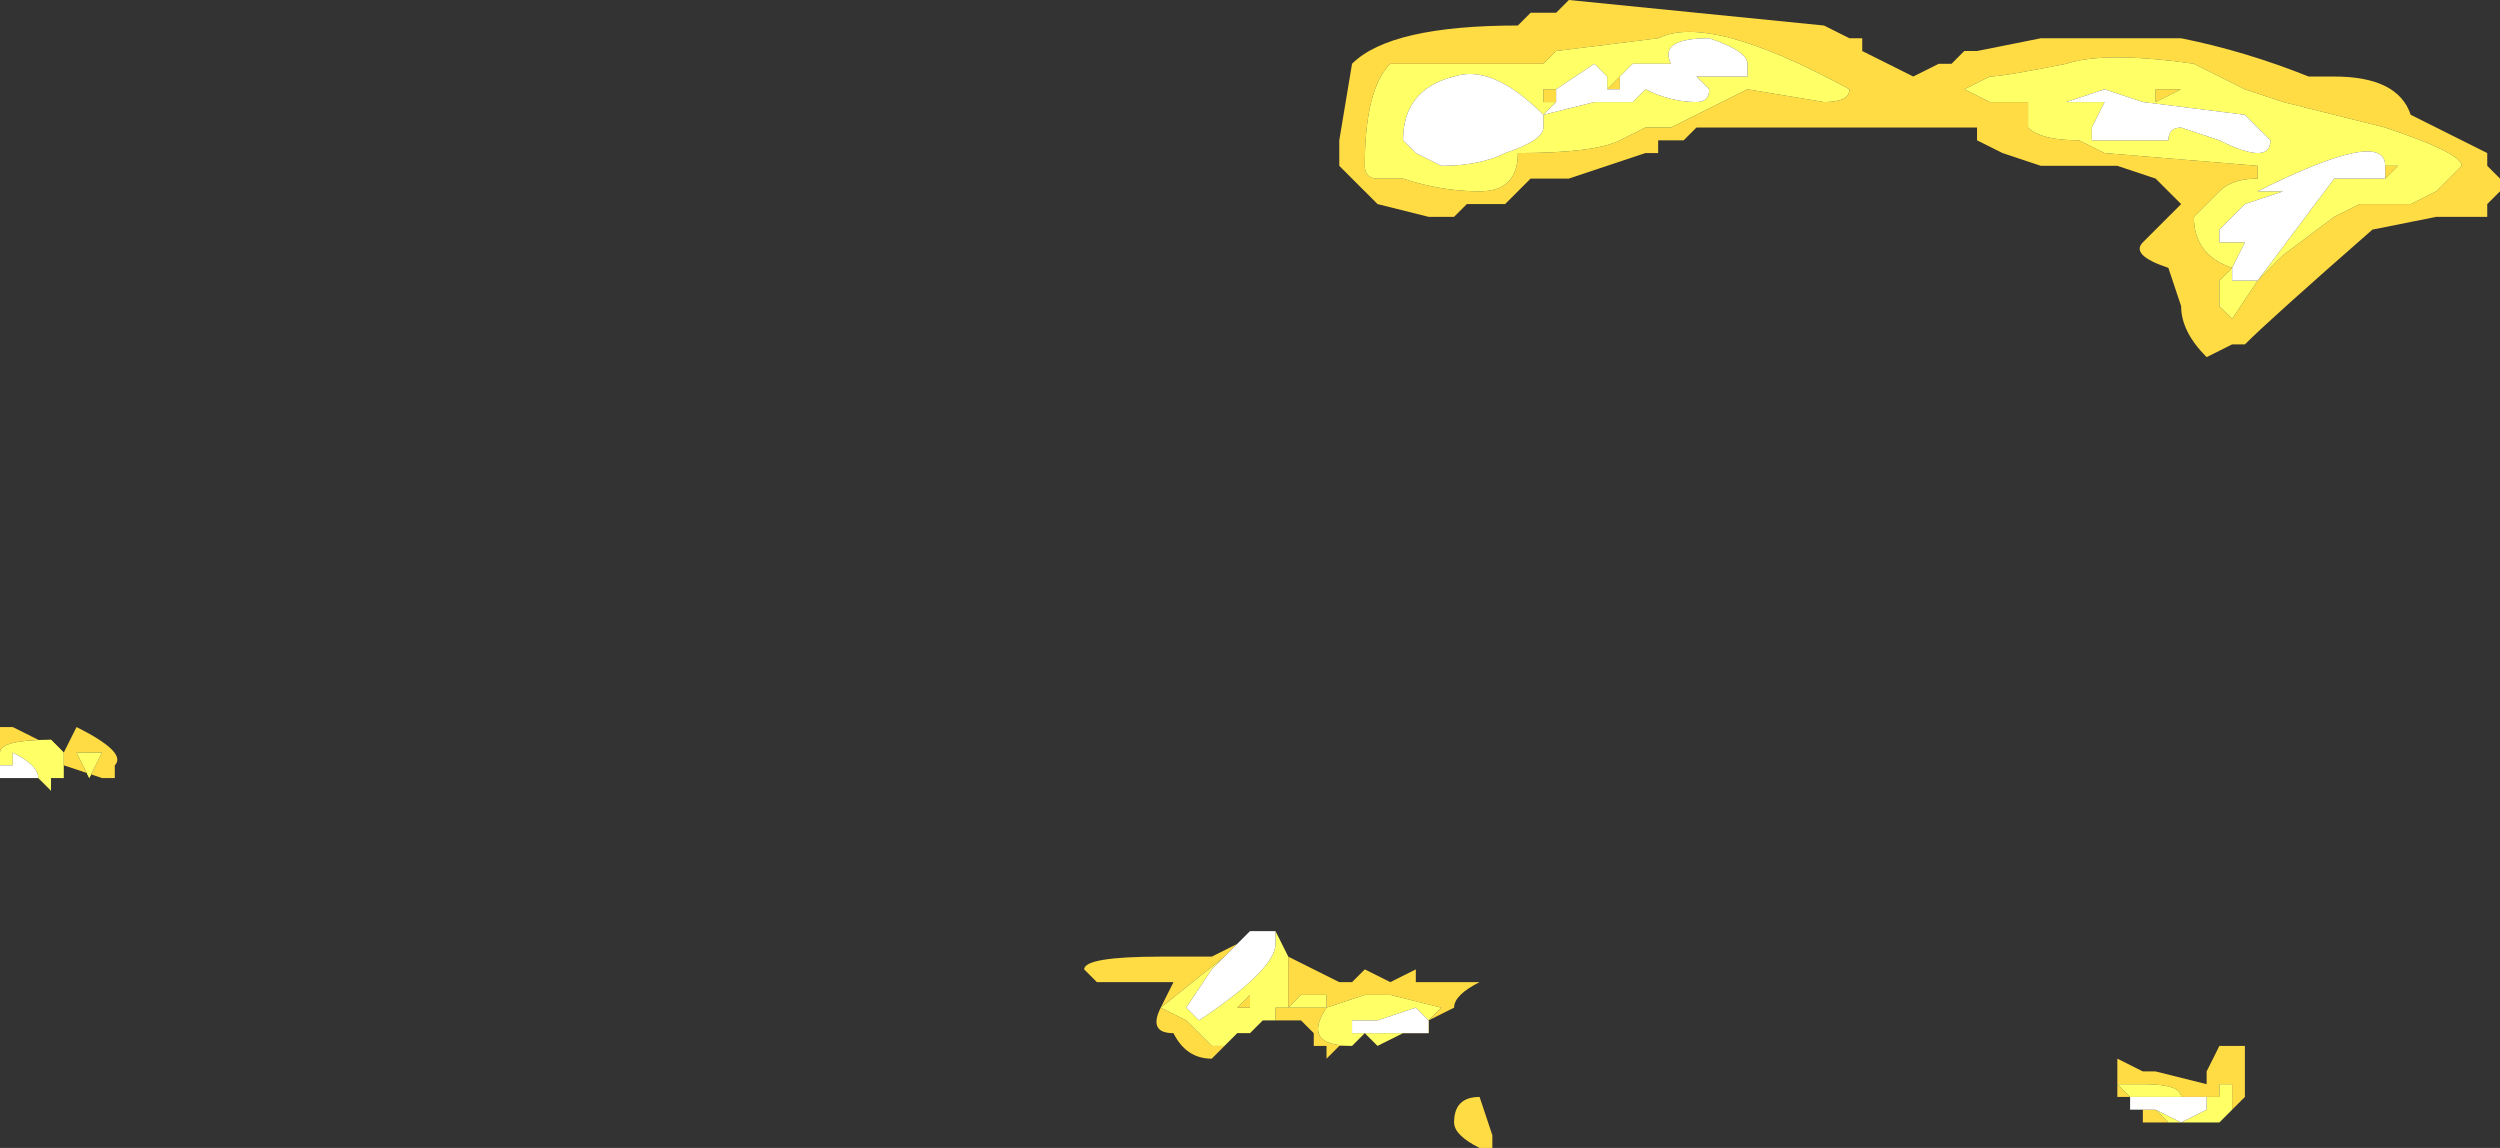 <?xml version="1.0" encoding="UTF-8" standalone="no"?>
<svg xmlns:ffdec="https://www.free-decompiler.com/flash" xmlns:xlink="http://www.w3.org/1999/xlink" ffdec:objectType="shape" height="4.5px" width="9.8px" xmlns="http://www.w3.org/2000/svg">
  <rect width="100%" height="100%" fill="#333333" stroke="none"/>
  <g transform="matrix(1.0, 0.0, 0.0, 1.0, 5.4, 13.4)">
    <path d="M3.4 -13.05 L3.2 -13.15 Q2.85 -13.2 2.7 -13.15 2.45 -13.1 2.4 -13.1 L2.3 -13.05 2.4 -13.0 2.55 -13.0 2.55 -12.9 Q2.6 -12.85 2.75 -12.85 L2.85 -12.8 3.45 -12.75 3.45 -12.7 Q3.35 -12.7 3.3 -12.65 L3.2 -12.55 Q3.2 -12.4 3.35 -12.35 L3.3 -12.3 3.3 -12.2 3.35 -12.15 3.45 -12.3 3.55 -12.4 3.75 -12.55 3.85 -12.6 4.05 -12.6 4.15 -12.65 4.25 -12.75 Q4.25 -12.8 3.95 -12.9 L3.55 -13.0 3.4 -13.05 M3.15 -13.25 Q3.4 -13.2 3.65 -13.1 L3.75 -13.1 Q4.0 -13.1 4.05 -12.95 L4.35 -12.8 4.35 -12.75 4.4 -12.7 4.4 -12.65 4.35 -12.6 4.35 -12.55 4.15 -12.55 3.9 -12.5 Q3.5 -12.15 3.4 -12.05 L3.35 -12.05 3.25 -12.0 Q3.15 -12.1 3.15 -12.2 L3.1 -12.35 Q2.95 -12.4 3.0 -12.45 L3.15 -12.6 3.05 -12.7 2.9 -12.75 2.6 -12.75 2.45 -12.8 2.35 -12.85 2.35 -12.9 1.25 -12.9 1.2 -12.85 1.1 -12.85 1.1 -12.8 1.05 -12.8 Q0.9 -12.75 0.75 -12.7 L0.6 -12.7 0.5 -12.6 0.35 -12.6 0.3 -12.55 0.2 -12.55 0.0 -12.6 -0.15 -12.75 -0.15 -12.85 -0.1 -13.15 Q0.05 -13.3 0.55 -13.3 L0.6 -13.35 0.7 -13.35 0.75 -13.4 1.75 -13.3 1.85 -13.25 1.9 -13.25 1.9 -13.2 2.1 -13.1 2.2 -13.15 2.25 -13.15 2.3 -13.2 2.35 -13.2 2.6 -13.25 3.15 -13.25 M3.2 -13.05 L3.15 -13.05 3.05 -13.0 3.05 -13.05 3.2 -13.05 M3.95 -12.75 L4.0 -12.75 3.95 -12.7 3.95 -12.75 M0.9 -13.05 L0.95 -13.1 0.95 -13.05 0.9 -13.05 M0.7 -13.0 L0.65 -13.0 0.65 -13.05 0.7 -13.05 0.7 -13.0 M0.7 -13.2 L0.65 -13.15 0.05 -13.15 Q-0.05 -13.05 -0.05 -12.75 -0.05 -12.7 0.0 -12.7 L0.1 -12.7 Q0.25 -12.65 0.4 -12.65 0.55 -12.65 0.55 -12.8 0.85 -12.8 0.95 -12.85 L1.05 -12.9 1.15 -12.9 1.45 -13.05 1.75 -13.0 Q1.85 -13.0 1.85 -13.05 1.3 -13.35 1.1 -13.25 L0.7 -13.2 M3.35 -9.05 L3.35 -9.15 3.3 -9.15 3.3 -9.1 Q3.25 -9.1 3.2 -9.1 L3.15 -9.1 Q3.15 -9.15 3.0 -9.15 L2.9 -9.15 2.9 -9.25 3.0 -9.2 3.05 -9.2 3.25 -9.15 3.25 -9.2 3.3 -9.3 3.4 -9.3 3.4 -9.1 3.35 -9.05 M2.95 -9.1 L2.9 -9.1 2.9 -9.15 2.95 -9.1 M3.0 -9.05 L3.05 -9.05 3.1 -9.0 3.0 -9.0 3.0 -9.05 M-0.35 -9.65 L-0.15 -9.55 -0.1 -9.55 -0.05 -9.6 0.05 -9.55 0.15 -9.6 0.15 -9.55 0.4 -9.55 Q0.3 -9.5 0.3 -9.45 L0.1 -9.35 0.2 -9.35 0.2 -9.4 0.25 -9.45 0.05 -9.5 -0.05 -9.5 -0.2 -9.45 -0.2 -9.5 -0.3 -9.5 -0.35 -9.45 -0.2 -9.45 Q-0.3 -9.3 -0.1 -9.3 L-0.15 -9.3 -0.2 -9.25 -0.2 -9.3 -0.25 -9.3 -0.25 -9.35 -0.3 -9.4 -0.4 -9.4 -0.4 -9.45 -0.35 -9.45 -0.35 -9.65 M-0.55 -9.35 L-0.65 -9.25 Q-0.75 -9.25 -0.8 -9.35 -0.9 -9.35 -0.85 -9.45 L-0.8 -9.55 -1.1 -9.55 -1.15 -9.6 Q-1.15 -9.65 -0.85 -9.65 L-0.65 -9.65 -0.55 -9.7 -0.6 -9.65 -0.85 -9.45 -0.75 -9.4 -0.65 -9.3 -0.6 -9.3 -0.55 -9.35 M-0.5 -9.75 L-0.45 -9.75 -0.5 -9.75 M0.4 -8.9 Q0.3 -8.95 0.3 -9.0 0.3 -9.1 0.4 -9.1 L0.45 -8.95 0.45 -8.9 0.4 -8.9 M-5.05 -10.45 L-5.1 -10.45 -5.05 -10.35 -5.0 -10.45 -5.05 -10.45 M-5.4 -10.45 L-5.4 -10.55 -5.35 -10.55 -5.15 -10.45 -5.1 -10.55 Q-4.9 -10.45 -4.95 -10.4 L-4.95 -10.35 -5.0 -10.35 -5.15 -10.4 -5.15 -10.45 -5.2 -10.5 Q-5.4 -10.5 -5.4 -10.45 M-0.55 -9.45 L-0.5 -9.5 -0.5 -9.45 -0.55 -9.45" fill="#ffdb44" fill-rule="evenodd" stroke="none"/>
    <path d="M3.4 -13.05 L3.55 -13.0 3.95 -12.9 Q4.25 -12.8 4.25 -12.75 L4.15 -12.65 4.05 -12.6 3.85 -12.6 3.75 -12.55 3.55 -12.4 3.45 -12.3 3.35 -12.15 3.3 -12.2 3.3 -12.3 3.35 -12.35 Q3.2 -12.4 3.2 -12.55 L3.3 -12.65 Q3.35 -12.7 3.45 -12.7 L3.45 -12.75 2.85 -12.8 2.75 -12.85 Q2.6 -12.85 2.55 -12.9 L2.55 -13.0 2.4 -13.0 2.3 -13.05 2.4 -13.1 Q2.45 -13.1 2.7 -13.15 2.85 -13.2 3.2 -13.15 L3.4 -13.05 M3.05 -12.85 L3.1 -12.85 Q3.1 -12.9 3.15 -12.9 L3.3 -12.85 Q3.4 -12.8 3.45 -12.8 3.5 -12.8 3.5 -12.85 L3.4 -12.95 3.0 -13.0 2.85 -13.05 2.7 -13.0 2.85 -13.0 2.8 -12.9 2.8 -12.85 3.05 -12.85 M3.2 -13.05 L3.05 -13.05 3.05 -13.0 3.15 -13.05 3.2 -13.05 M3.95 -12.75 Q3.95 -12.9 3.45 -12.65 L3.55 -12.65 3.4 -12.6 3.3 -12.5 3.3 -12.45 3.4 -12.45 3.35 -12.35 3.35 -12.3 3.45 -12.3 3.75 -12.7 3.95 -12.7 4.0 -12.75 3.95 -12.75 M3.6 -12.65 L3.6 -12.65 M4.15 -12.65 L4.15 -12.65 M0.9 -13.05 L0.9 -13.1 0.85 -13.15 0.7 -13.05 0.65 -13.05 0.65 -13.0 0.7 -13.0 0.65 -12.95 Q0.45 -13.15 0.3 -13.1 0.1 -13.05 0.1 -12.85 L0.15 -12.8 0.25 -12.75 Q0.4 -12.75 0.5 -12.8 0.65 -12.85 0.65 -12.9 L0.65 -12.95 0.85 -13.0 1.0 -13.0 1.05 -13.05 Q1.15 -13.0 1.25 -13.0 1.3 -13.0 1.3 -13.05 L1.25 -13.1 1.45 -13.1 1.45 -13.15 Q1.45 -13.2 1.3 -13.25 1.1 -13.25 1.15 -13.15 L1.0 -13.15 0.95 -13.1 0.9 -13.05 0.95 -13.05 0.9 -13.05 M0.7 -13.2 L1.1 -13.25 Q1.3 -13.35 1.85 -13.05 1.85 -13.0 1.75 -13.0 L1.45 -13.05 1.15 -12.9 1.05 -12.9 0.95 -12.85 Q0.85 -12.8 0.55 -12.8 0.55 -12.65 0.4 -12.65 0.25 -12.65 0.1 -12.7 L0.0 -12.7 Q-0.05 -12.7 -0.05 -12.75 -0.05 -13.05 0.05 -13.15 L0.65 -13.15 0.7 -13.2 M3.15 -9.0 L3.25 -9.05 3.25 -9.1 3.2 -9.1 Q3.25 -9.1 3.3 -9.1 L3.3 -9.15 3.35 -9.15 3.35 -9.05 3.3 -9.0 3.15 -9.0 3.1 -9.0 3.05 -9.05 3.15 -9.0 M3.15 -9.1 L2.95 -9.1 2.9 -9.15 3.0 -9.15 Q3.15 -9.15 3.15 -9.1 M0.1 -9.35 L0.0 -9.3 -0.05 -9.35 -0.1 -9.3 Q-0.3 -9.3 -0.2 -9.45 L-0.35 -9.45 -0.3 -9.5 -0.2 -9.5 -0.2 -9.45 -0.05 -9.5 0.05 -9.5 0.25 -9.45 0.2 -9.4 0.15 -9.45 0.0 -9.4 -0.1 -9.4 -0.1 -9.35 0.2 -9.35 0.1 -9.35 M-0.4 -9.4 L-0.45 -9.4 -0.5 -9.35 -0.55 -9.35 -0.6 -9.3 -0.65 -9.3 -0.75 -9.4 -0.85 -9.45 -0.6 -9.65 -0.65 -9.6 -0.75 -9.45 -0.7 -9.4 Q-0.4 -9.6 -0.4 -9.7 L-0.4 -9.75 -0.35 -9.65 -0.35 -9.45 -0.4 -9.45 -0.4 -9.4 M-5.05 -10.45 L-5.0 -10.45 -5.05 -10.35 -5.1 -10.45 -5.05 -10.45 M-5.15 -10.4 L-5.15 -10.35 -5.2 -10.35 -5.2 -10.3 -5.25 -10.35 Q-5.25 -10.4 -5.35 -10.45 L-5.35 -10.4 -5.4 -10.4 -5.4 -10.45 Q-5.4 -10.5 -5.2 -10.5 L-5.15 -10.45 -5.15 -10.4 M-0.55 -9.45 L-0.5 -9.45 -0.5 -9.5 -0.55 -9.45" fill="#ffff66" fill-rule="evenodd" stroke="none"/>
    <path d="M3.05 -12.85 L2.8 -12.85 2.8 -12.9 2.85 -13.0 2.7 -13.0 2.85 -13.05 3.0 -13.0 3.4 -12.95 3.5 -12.85 Q3.5 -12.8 3.45 -12.8 3.4 -12.8 3.3 -12.85 L3.15 -12.9 Q3.1 -12.9 3.1 -12.85 L3.05 -12.85 M3.95 -12.7 L3.75 -12.7 3.45 -12.3 3.35 -12.3 3.35 -12.35 3.4 -12.45 3.3 -12.45 3.3 -12.5 3.4 -12.6 3.55 -12.65 3.45 -12.65 Q3.95 -12.9 3.95 -12.75 L3.95 -12.7 M3.6 -12.65 L3.6 -12.65 M0.7 -13.05 L0.85 -13.15 0.9 -13.1 0.9 -13.05 0.95 -13.05 0.95 -13.1 1.0 -13.15 1.15 -13.15 Q1.1 -13.25 1.3 -13.25 1.45 -13.2 1.45 -13.15 L1.45 -13.1 1.25 -13.1 1.3 -13.05 Q1.3 -13.0 1.25 -13.0 1.15 -13.0 1.05 -13.05 L1.0 -13.0 0.85 -13.0 0.65 -12.95 0.65 -12.9 Q0.65 -12.85 0.5 -12.8 0.4 -12.75 0.25 -12.75 L0.15 -12.8 0.1 -12.85 Q0.1 -13.05 0.3 -13.1 0.45 -13.15 0.65 -12.95 L0.7 -13.0 0.7 -13.05 M3.2 -9.1 L3.25 -9.1 3.25 -9.05 3.15 -9.0 3.05 -9.05 3.0 -9.05 2.95 -9.05 2.95 -9.1 2.9 -9.1 2.95 -9.1 3.15 -9.1 3.2 -9.1 M-0.55 -9.7 L-0.5 -9.75 -0.45 -9.75 -0.4 -9.75 -0.4 -9.7 Q-0.4 -9.6 -0.7 -9.4 L-0.75 -9.45 -0.65 -9.6 -0.6 -9.65 -0.55 -9.7 M0.2 -9.35 L-0.1 -9.35 -0.1 -9.4 0.0 -9.4 0.15 -9.45 0.2 -9.4 0.2 -9.35 M-5.25 -10.35 L-5.4 -10.35 -5.4 -10.4 -5.35 -10.4 -5.35 -10.45 Q-5.25 -10.4 -5.25 -10.35" fill="#ffffff" fill-rule="evenodd" stroke="none"/>
  </g>
</svg>
